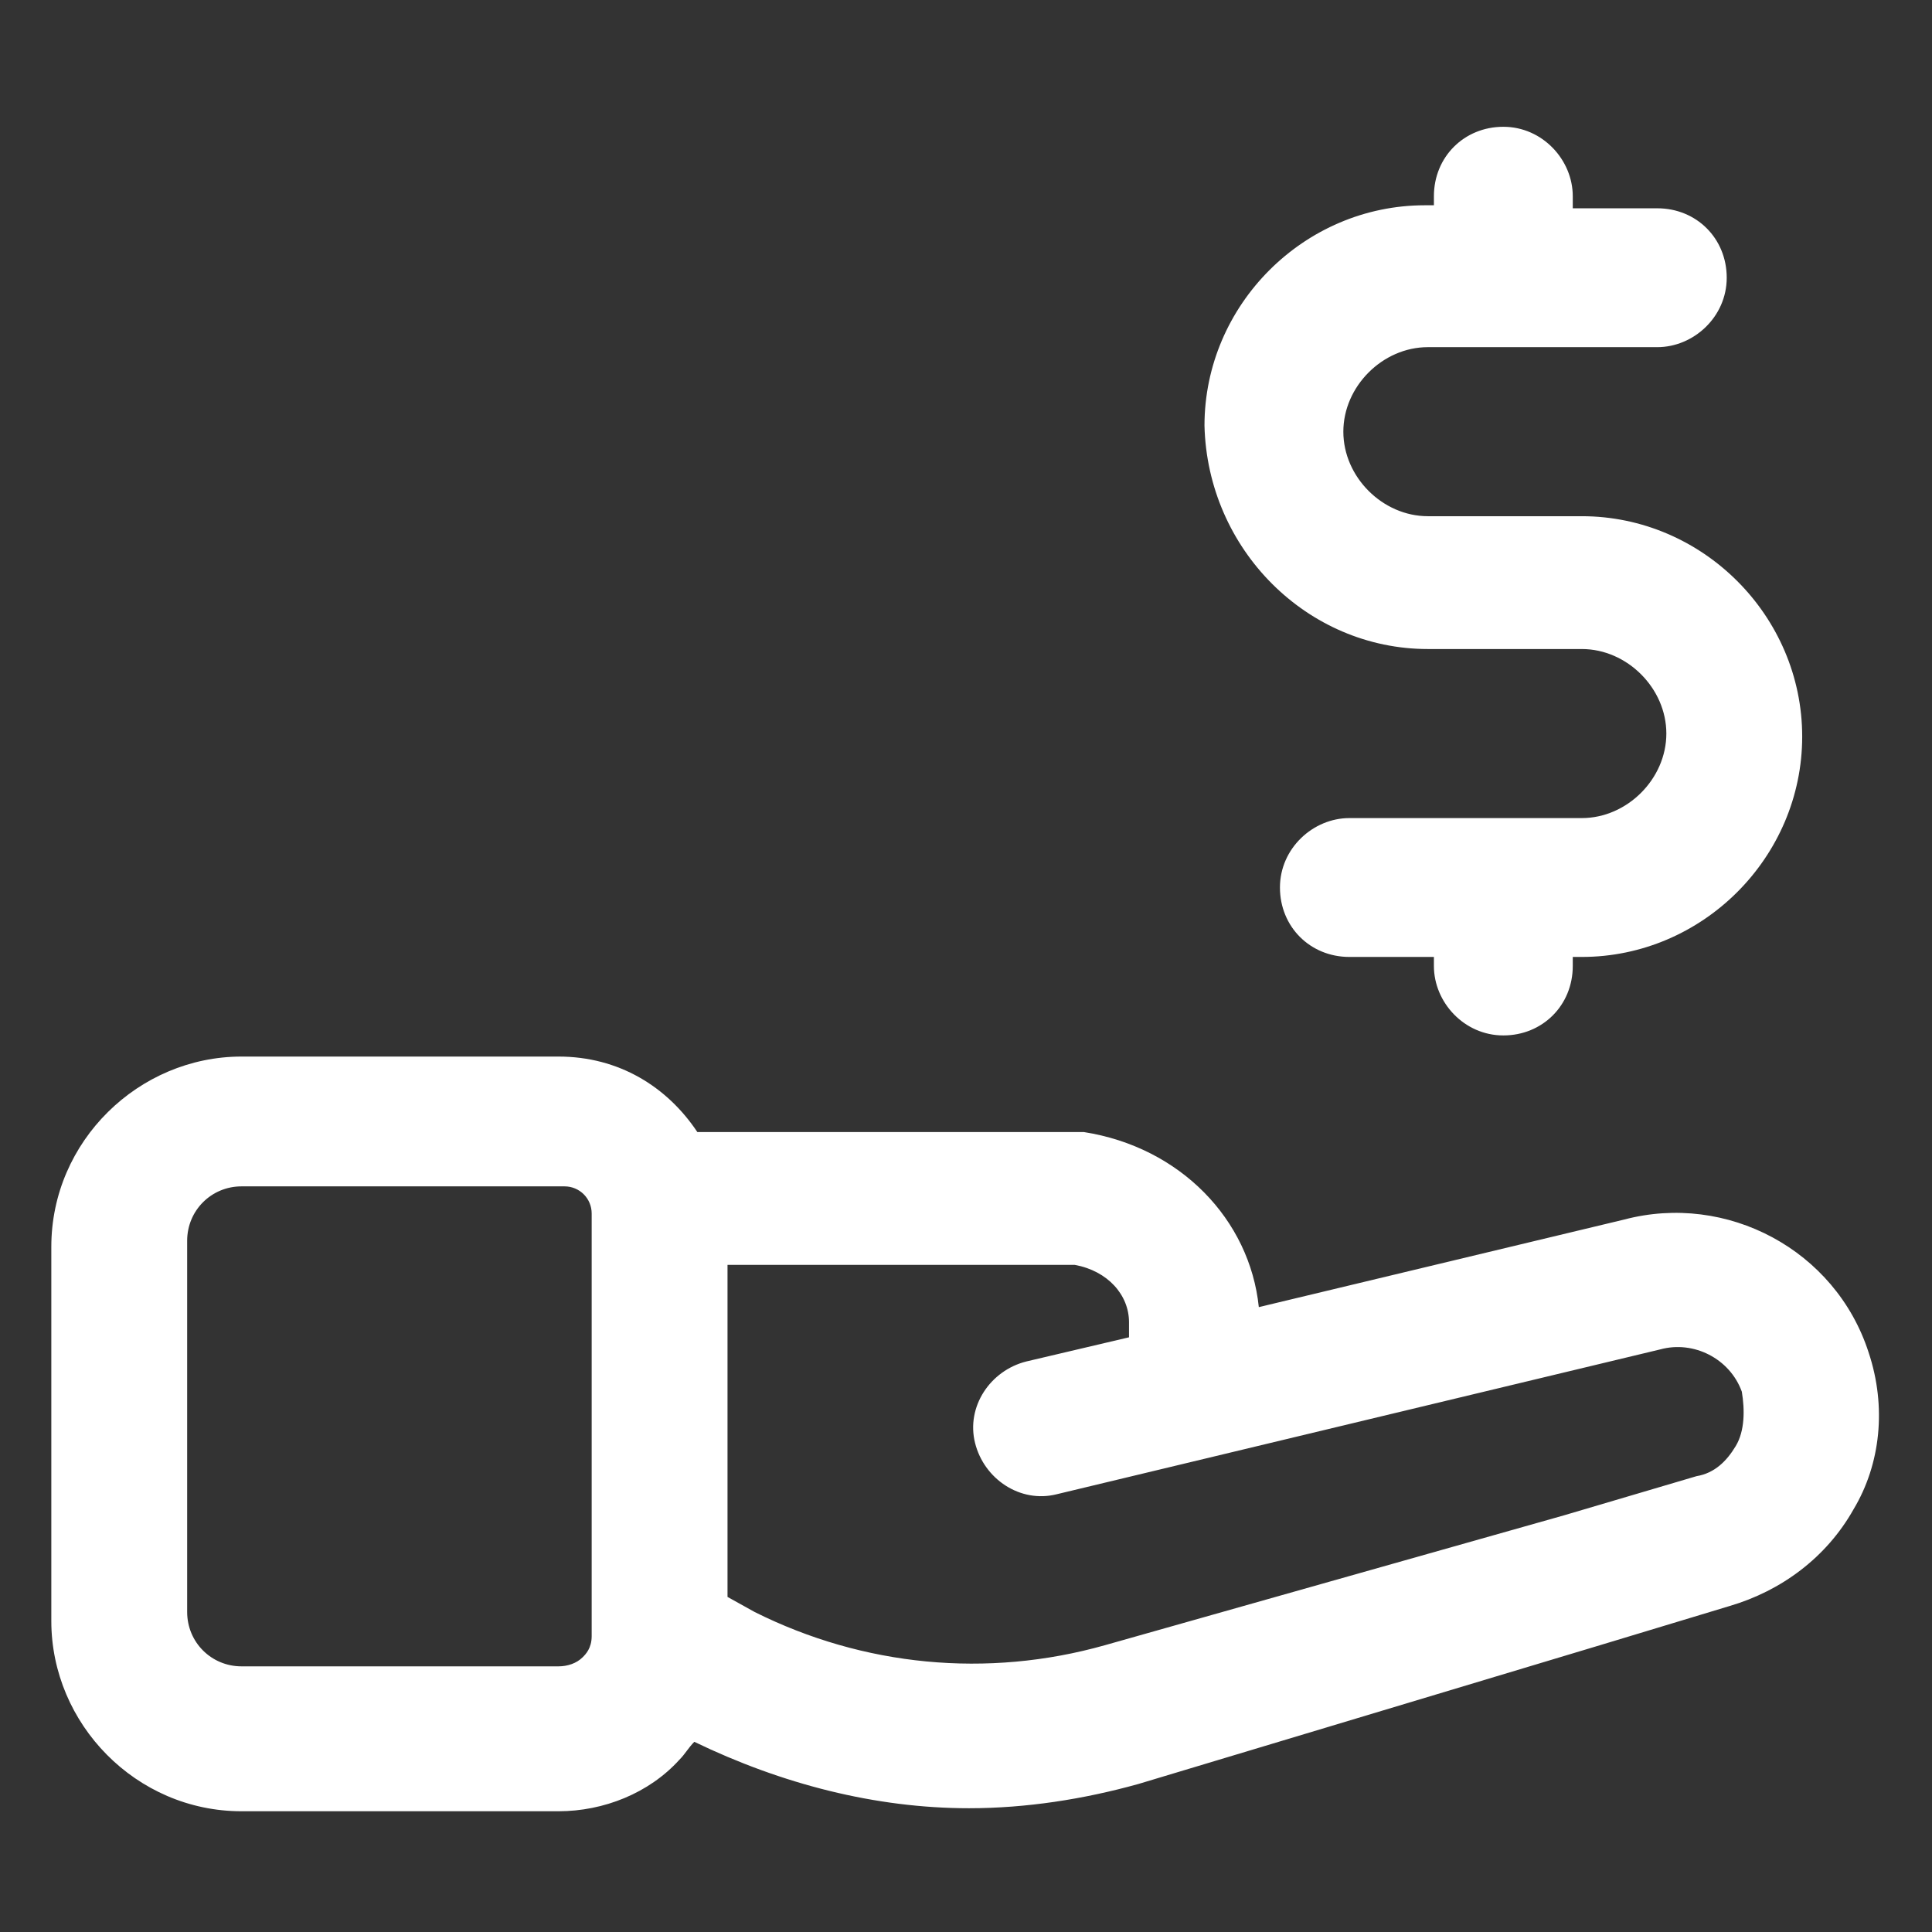 <?xml version="1.0" encoding="utf-8"?><!-- Generator: Adobe Illustrator 22.0.0, SVG Export Plug-In . SVG Version: 6.00 Build 0)  --><svg fill="#ffffff" width="20" height="20" version="1.1" id="lni_lni-revenue" xmlns="http://www.w3.org/2000/svg" xmlns:xlink="http://www.w3.org/1999/xlink" x="0px"	 y="0px" viewBox="0 0 64 64" style="enable-background:new 0 0 64 64;" xml:space="preserve"><rect x="0" y="0" width="64" height="64" fill="#333333" stroke="none"/><g>	<path d="M61.9,44.8c-1.1-3.4-4.7-5.3-8.1-4.4l-12.1,2.9c-0.3-2.9-2.6-5.3-5.8-5.8l-12.8,0c-1-1.5-2.6-2.5-4.6-2.5H8		c-3.4,0-6.3,2.8-6.3,6.3v12.4c0,3.4,2.8,6.3,6.3,6.3h10.5c1.5,0,3-0.6,4-1.7c0.2-0.2,0.3-0.4,0.5-0.6c2.9,1.4,6,2.2,9.1,2.2		c1.9,0,3.8-0.3,5.6-0.8L53,54.5l0,0c0,0,0,0,0,0l4.3-1.3c1.7-0.5,3.2-1.6,4.1-3.2C62.3,48.5,62.5,46.6,61.9,44.8z M19.3,54.9		c-0.2,0.2-0.5,0.3-0.8,0.3H8c-1,0-1.8-0.8-1.8-1.8V41.1c0-1,0.8-1.8,1.8-1.8h10.7c0.5,0,0.9,0.4,0.9,0.9l0,14		C19.6,54.6,19.4,54.8,19.3,54.9z M57.5,47.9c-0.3,0.5-0.7,0.9-1.3,1l-4.4,1.3v0l-15.2,4.3c-3.9,1.1-8,0.7-11.6-1.1l-0.9-0.5v-11		h11.5c1.1,0.2,1.8,1,1.8,1.9v0.5L34,45.1c-1.2,0.3-2,1.5-1.7,2.7c0.3,1.2,1.5,2,2.7,1.7L55,44.7c1.1-0.3,2.3,0.3,2.7,1.4		C57.8,46.7,57.8,47.4,57.5,47.9z"/>	<path d="M47.3,21.5h5.1c1.5,0,2.8,1.3,2.8,2.8s-1.3,2.8-2.8,2.8h-7.7c-1.2,0-2.3,1-2.3,2.3s1,2.3,2.3,2.3h2.8V32		c0,1.2,1,2.3,2.3,2.3s2.3-1,2.3-2.3v-0.3h0.3c4,0,7.3-3.3,7.3-7.3c0-4-3.3-7.3-7.3-7.3h-5.1c-1.5,0-2.8-1.3-2.8-2.8		s1.3-2.8,2.8-2.8h7.6c1.2,0,2.3-1,2.3-2.3s-1-2.3-2.3-2.3h-2.8V6.5c0-1.2-1-2.3-2.3-2.3s-2.3,1-2.3,2.3v0.3h-0.3		c-4,0-7.3,3.3-7.3,7.3C40,18.2,43.3,21.5,47.3,21.5z"/></g></svg>